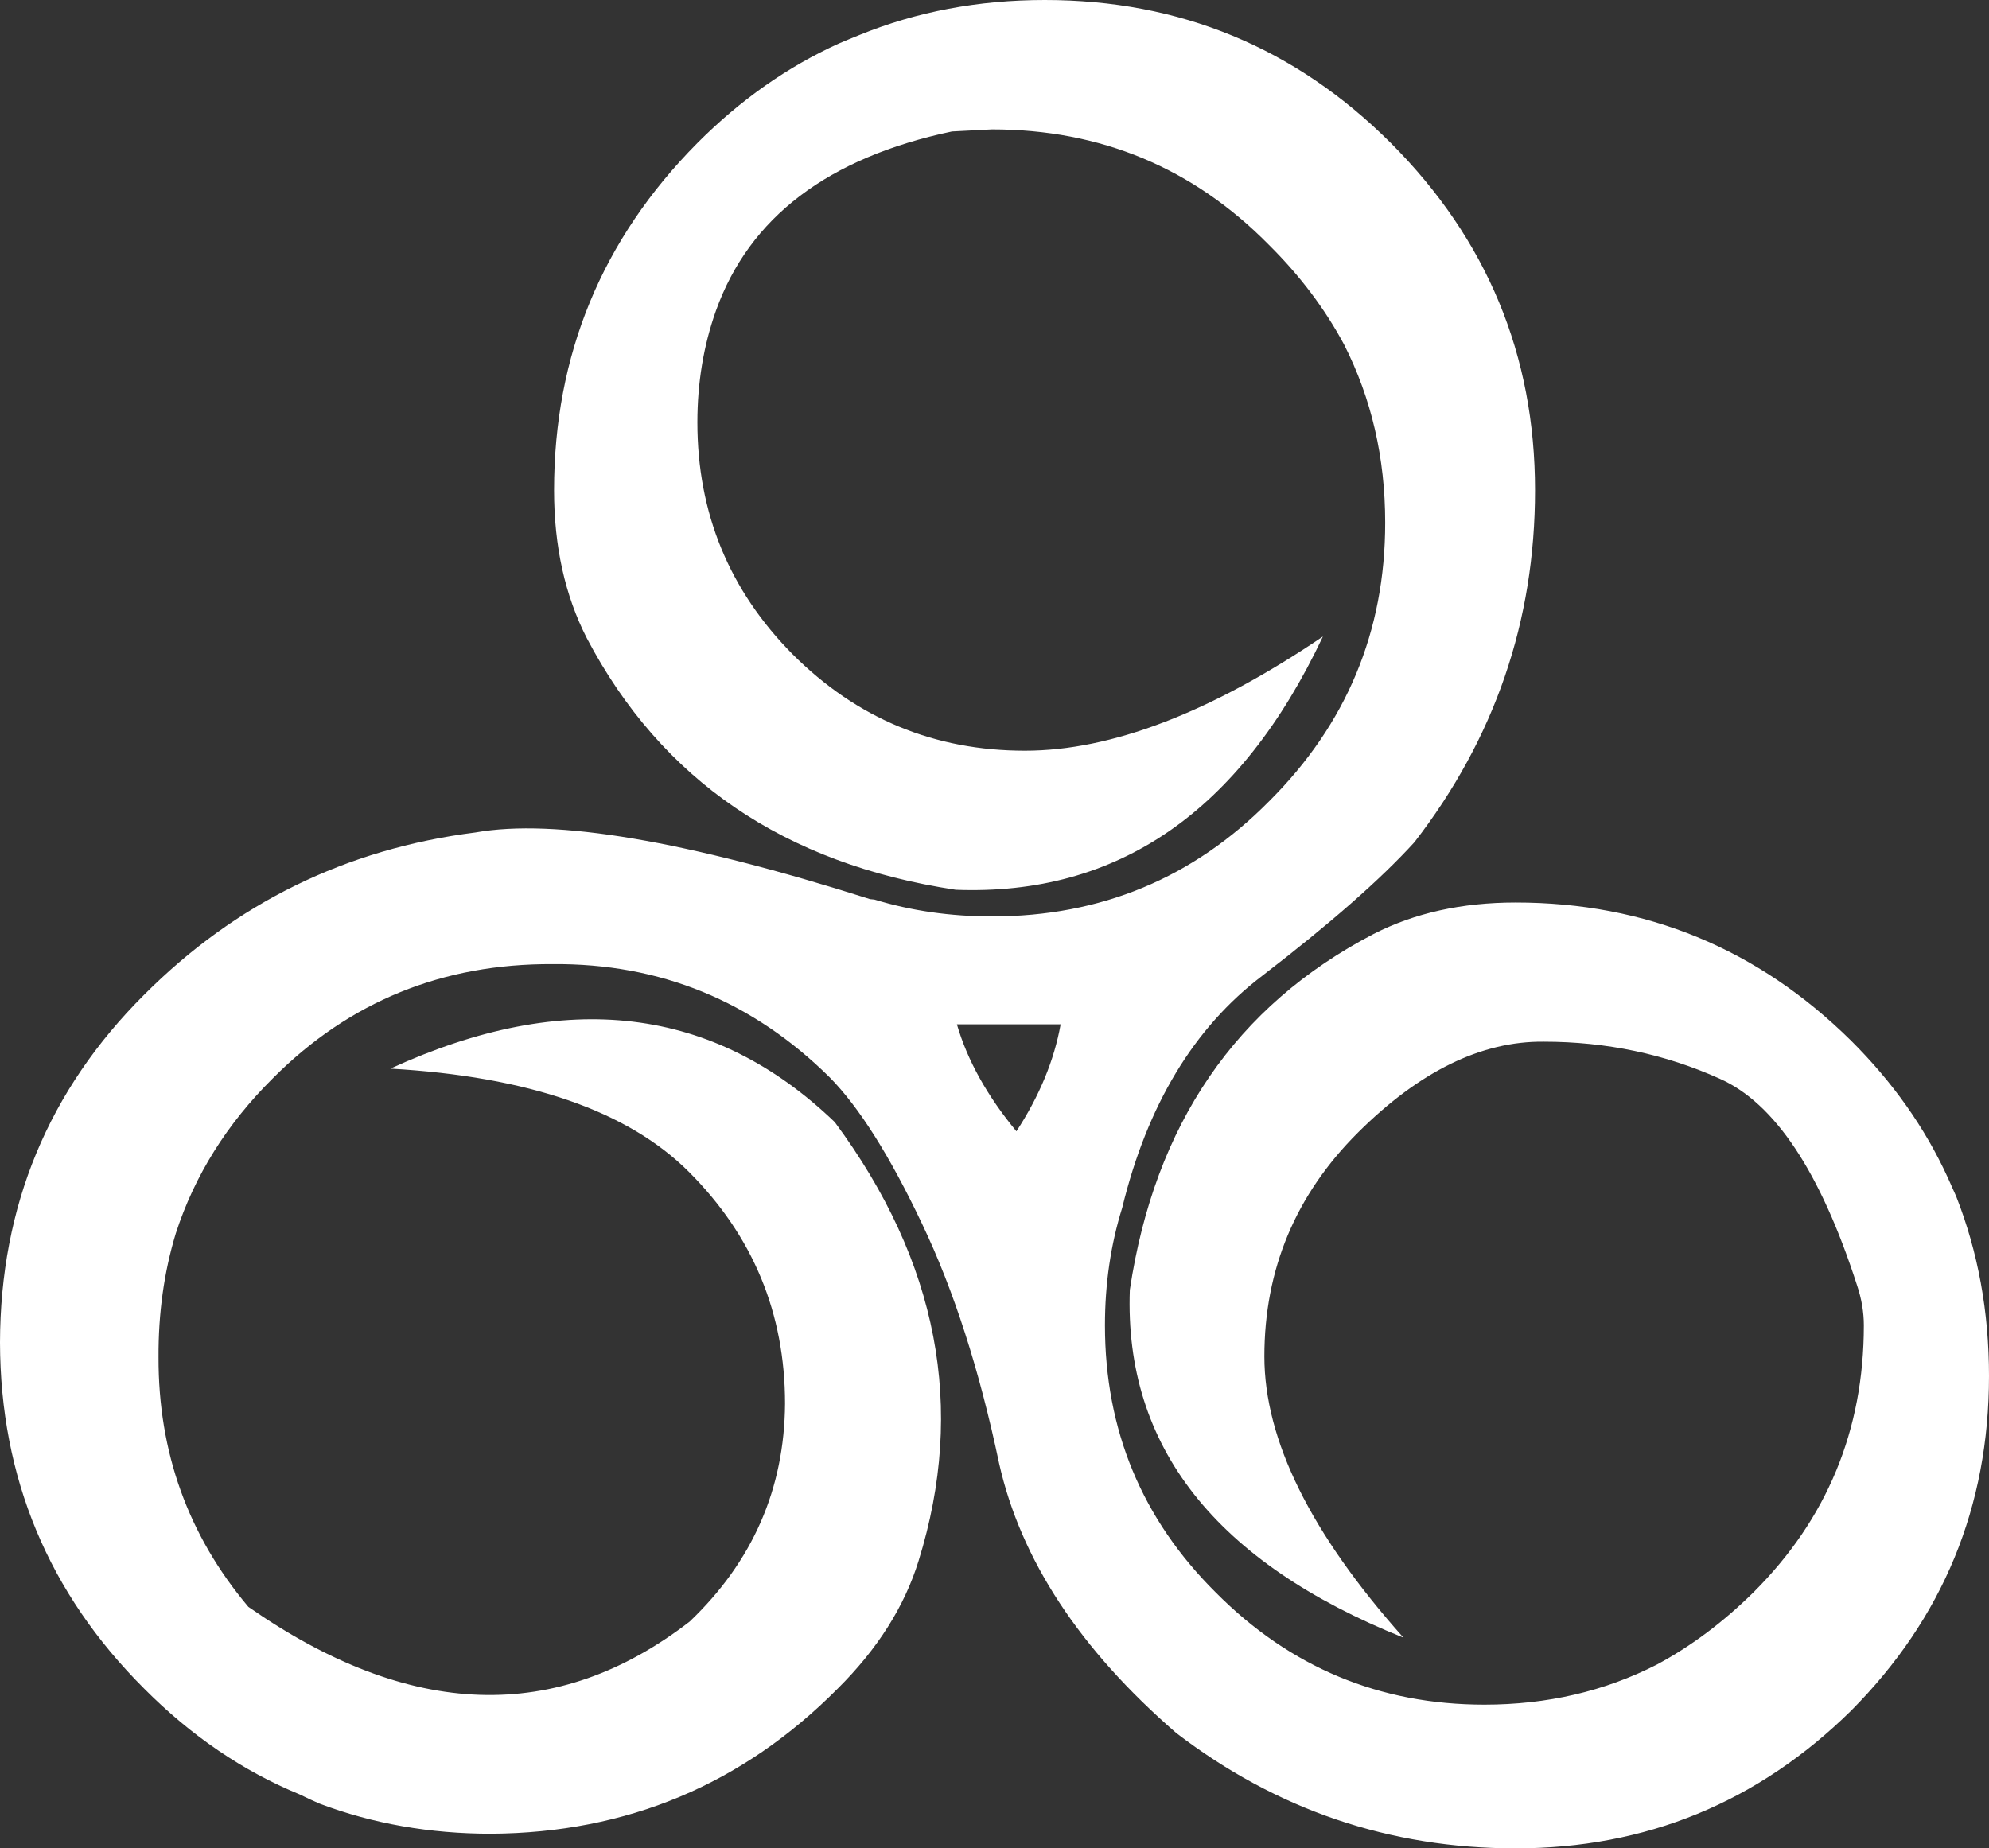 <?xml version="1.0" encoding="UTF-8" standalone="no"?>
<svg xmlns:xlink="http://www.w3.org/1999/xlink" height="936.35px" width="1007.5px" xmlns="http://www.w3.org/2000/svg">
  <rect width="100%" height="100%" fill="#333333" stroke="none"/>
  <g transform="matrix(1.0, 0.0, 0.0, 1.0, -42.75, 0.0)">
    <path d="M685.55 124.1 Q627.9 65.55 545.25 65.55 L524.95 66.6 Q430.75 86.5 405.4 157.4 396.0 183.85 396.0 213.95 396.0 282.75 444.25 331.45 493.1 380.3 561.9 380.3 627.45 380.3 712.85 322.45 650.05 455.5 526.85 450.75 396.65 431.1 340.0 323.3 323.4 290.85 323.4 248.4 323.4 145.65 396.0 72.45 428.65 39.7 467.75 22.0 472.65 19.9 478.0 17.75 521.55 0.0 571.95 0.0 674.65 0.0 747.25 72.45 820.3 145.65 820.3 248.4 820.3 347.65 759.2 426.65 733.75 454.65 682.1 494.35 630.2 533.8 611.2 611.8 602.45 639.8 602.45 671.4 602.45 751.0 658.6 806.75 715.0 863.55 794.65 863.55 842.3 863.55 882.0 843.25 907.85 829.4 930.85 806.75 986.85 751.0 986.85 671.4 986.85 661.35 983.4 651.1 955.65 565.0 913.85 546.45 872.2 527.7 824.75 527.7 777.35 527.2 730.6 573.75 683.2 621.0 683.2 687.15 683.2 750.6 753.65 829.6 610.75 772.35 615.05 653.45 633.9 527.7 738.5 473.15 769.65 457.2 810.45 457.2 909.5 457.2 980.4 527.2 1012.0 558.65 1029.3 596.4 L1033.6 606.0 Q1050.25 648.3 1050.25 697.0 1050.25 796.3 980.4 866.6 909.5 936.35 810.45 936.35 714.8 936.35 638.55 877.9 565.3 814.45 548.85 741.4 533.95 670.5 509.8 619.95 485.4 568.45 463.0 545.75 404.3 487.75 322.75 488.4 239.0 487.95 180.95 546.25 146.1 580.8 131.8 624.8 122.85 654.3 123.05 687.6 122.85 759.75 168.55 814.0 291.1 899.45 392.1 821.45 439.95 775.8 440.4 711.05 440.4 642.35 391.7 593.65 345.4 547.35 240.5 541.35 373.75 480.25 465.6 568.45 544.15 674.6 508.05 790.7 497.35 825.35 467.1 855.4 394.7 928.3 291.55 928.95 245.0 928.95 204.65 913.7 199.75 911.6 194.6 909.05 151.45 891.3 115.75 855.4 43.0 782.8 42.75 680.1 43.0 576.5 115.75 503.95 185.4 434.15 283.65 421.7 343.7 411.05 483.5 455.5 L485.65 455.7 Q513.65 464.25 545.25 464.25 627.9 464.25 685.55 405.95 744.4 347.4 744.4 264.8 744.4 215.45 723.55 174.5 709.0 147.35 685.55 124.1 M527.45 518.9 Q535.4 546.25 557.6 573.1 575.1 546.25 580.0 518.9 L527.45 518.9" fill="#ffffff" fill-rule="evenodd" stroke="none"/>
  </g>
</svg>
